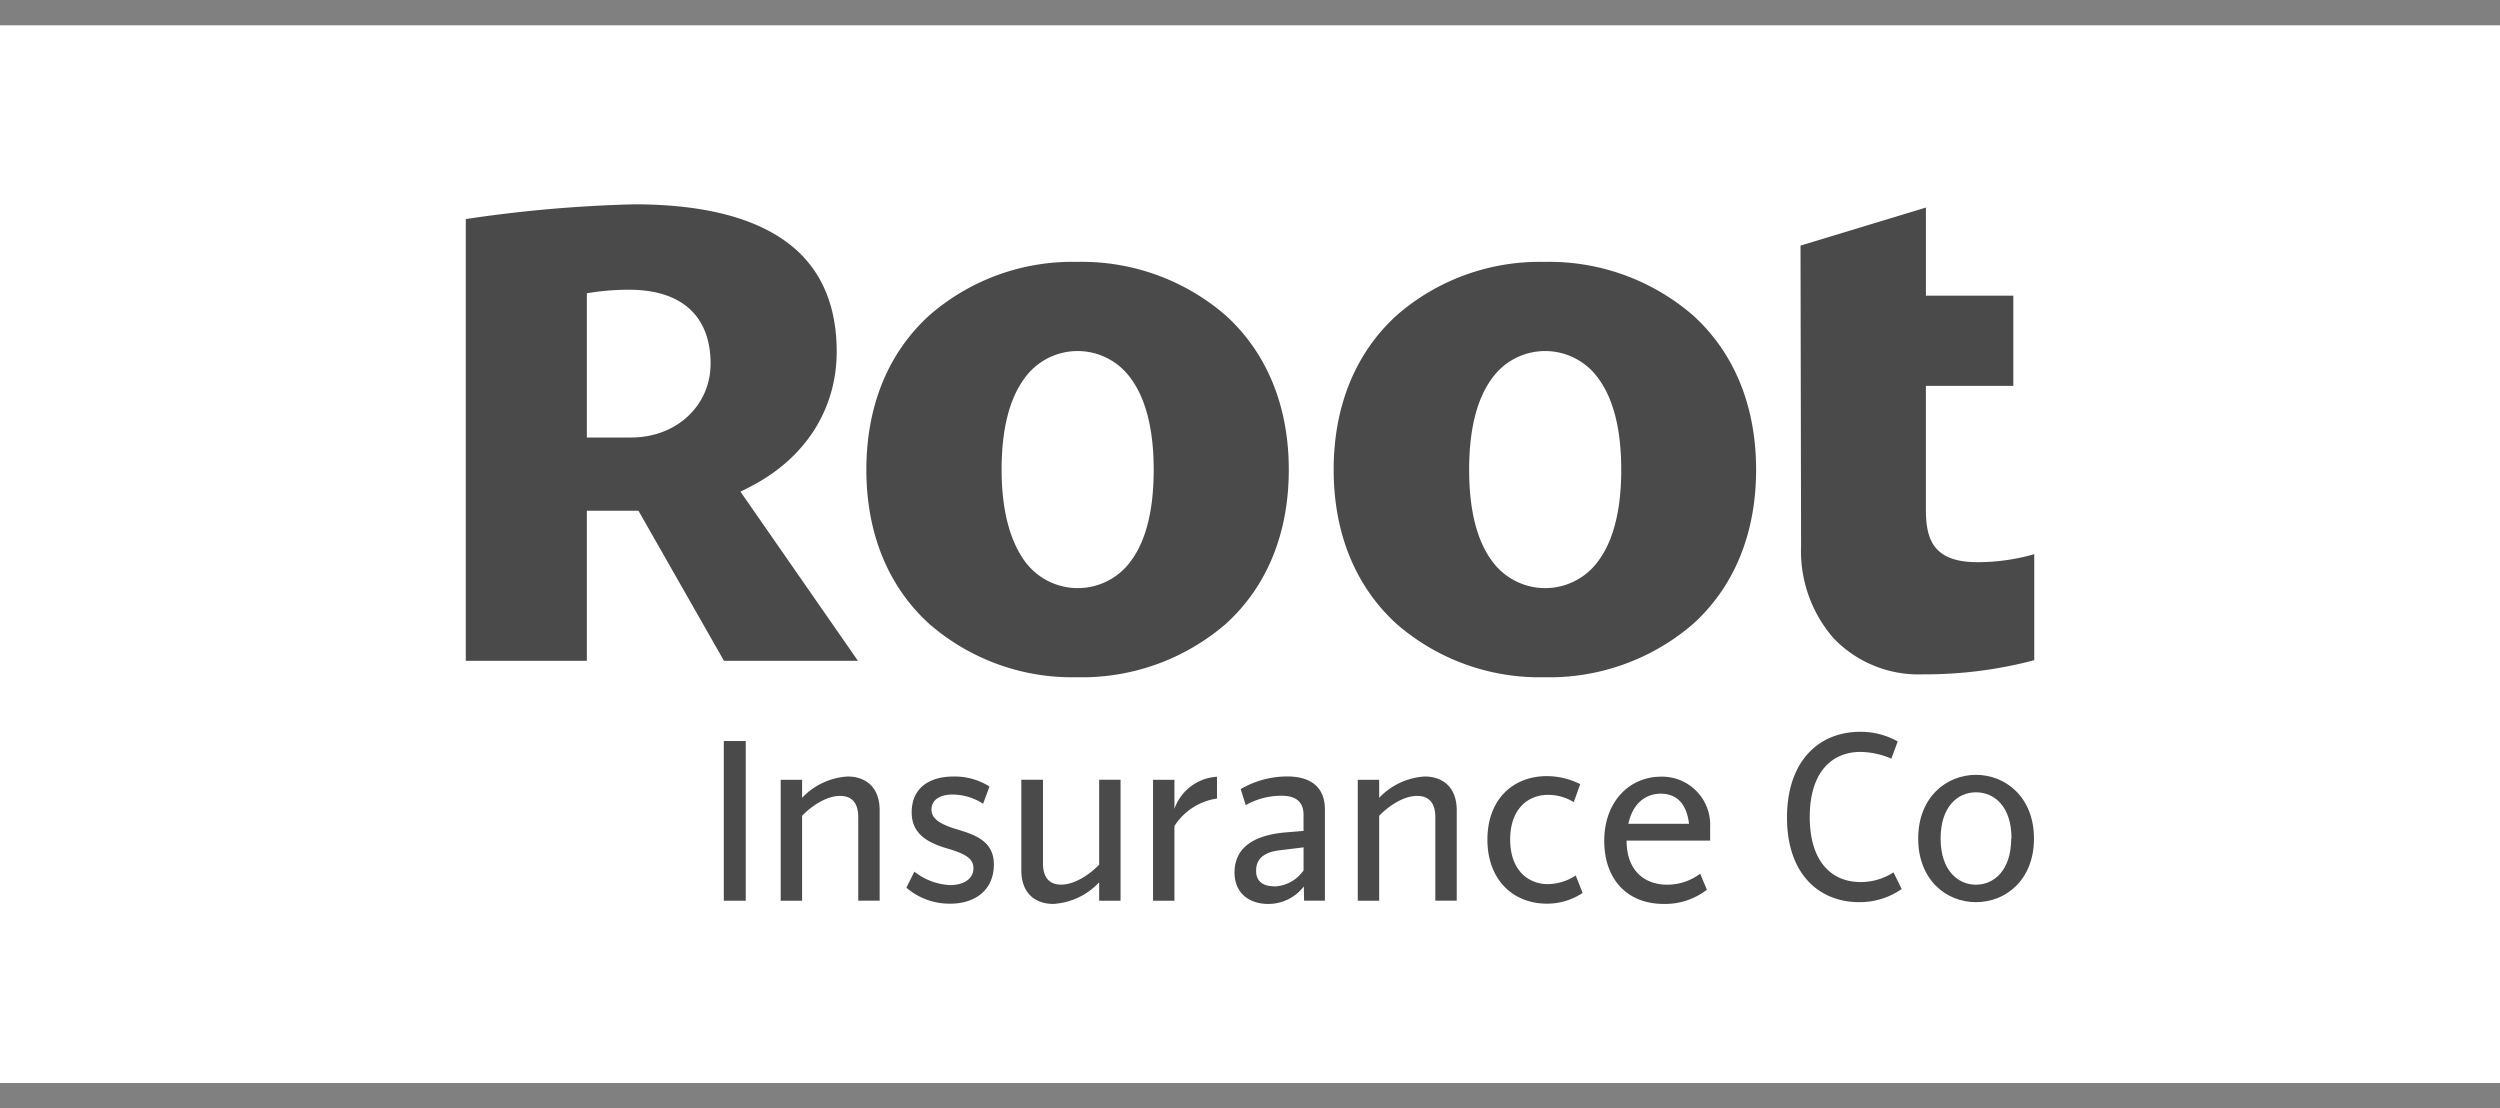 <svg xmlns="http://www.w3.org/2000/svg" xmlns:xlink="http://www.w3.org/1999/xlink" width="300" height="133" viewBox="0 0 300 133"><rect x="0" y="0" width="300" height="133" fill="#808080" stroke="none"/><defs><style>.a{fill:#f5f5f5;}.b{clip-path:url(#a);}.c{fill:#fff;}.d{fill:#4a4a4a;}</style><clipPath id="a"><rect class="a" width="300" height="133" transform="translate(390 312)"/></clipPath></defs><g class="b" transform="translate(-390 -312)"><g transform="translate(390 315.038)"><rect class="c" width="300" height="126.923"/><path class="d" d="M86.856,85.885H89.49v19.163H86.856Z"/><path class="d" d="M96.25,94.856v10.192H93.683V90.538H96.25V92.7a8.212,8.212,0,0,1,5.462-2.558c2.019,0,3.846,1.135,3.846,4.067v10.837H102.99V95.019c0-1.74-.8-2.548-2.183-2.548C99.106,92.471,97.308,93.76,96.25,94.856Z"/><path class="d" d="M118.74,91.346l-.769,2.067a6.779,6.779,0,0,0-3.692-1.106c-1.346,0-2.5.548-2.5,1.808s1.4,1.837,2.885,2.317c2.279.673,4.6,1.423,4.6,4.26,0,3.163-2.346,4.712-5.231,4.712a7.913,7.913,0,0,1-5.269-1.923l.962-1.923a7.442,7.442,0,0,0,4.3,1.615c1.606,0,2.788-.74,2.788-2.029s-1.25-1.74-2.692-2.231c-2.115-.606-4.721-1.481-4.721-4.452s2.144-4.317,5.029-4.317A7.788,7.788,0,0,1,118.74,91.346Z"/><path class="d" d="M131.856,102.885a8.2,8.2,0,0,1-5.452,2.548c-2.029,0-3.846-1.125-3.846-4.058V90.529h2.6v10.038c0,1.74.8,2.548,2.183,2.548,1.7,0,3.5-1.3,4.558-2.394V90.529h2.567v14.519h-2.567v-2.163Z"/><path class="d" d="M140.933,96.087v8.962h-2.567V90.538h2.567v3.481a5.769,5.769,0,0,1,5.106-3.846v2.615A7.288,7.288,0,0,0,140.933,96.087Z"/><path class="d" d="M156.462,103.337a5.394,5.394,0,0,1-4.269,2.1c-2.154,0-4.048-1.192-4.048-3.769,0-2.808,2.019-4.423,6-4.808l2.279-.192V94.74c0-1.923-1.413-2.288-2.635-2.288a8.654,8.654,0,0,0-4.3,1.125l-.606-1.923a11.1,11.1,0,0,1,5.587-1.519c2.6,0,4.519,1.1,4.519,3.971v10.933h-2.5Zm-3.635,0a4.462,4.462,0,0,0,3.6-1.923V98.644L153.538,99c-1.606.192-2.827.865-2.8,2.452-.029,1.115.683,1.856,2.087,1.856Z"/><path class="d" d="M165.5,94.856v10.192h-2.567V90.538H165.5V92.7a8.212,8.212,0,0,1,5.462-2.558c2.019,0,3.846,1.135,3.846,4.067v10.837H172.24V95.019c0-1.74-.8-2.548-2.183-2.548C168.356,92.471,166.558,93.76,165.5,94.856Z"/><path class="d" d="M189.913,104.115a7.692,7.692,0,0,1-4.269,1.288c-4.106,0-7.154-2.885-7.154-7.692s3.048-7.615,7.154-7.615a8.991,8.991,0,0,1,3.981.962l-.769,2.163a5.836,5.836,0,0,0-3.106-.875c-2.346,0-4.529,1.644-4.529,5.356s2.183,5.356,4.529,5.356a6.241,6.241,0,0,0,3.337-1.038Z"/><path class="d" d="M199.635,105.433c-4.3,0-7.125-2.885-7.125-7.577s3.019-7.692,6.808-7.692a5.769,5.769,0,0,1,5.9,6.029v1.644H195.192c0,3.644,2.183,5.288,4.885,5.288a6.567,6.567,0,0,0,3.942-1.317l.808,1.923A8.183,8.183,0,0,1,199.635,105.433Zm-4.24-9.615h7.288c-.288-2.385-1.442-3.615-3.433-3.615-1.837.038-3.337,1.2-3.856,3.654Z"/><path class="d" d="M228.2,103.644a8.8,8.8,0,0,1-5.106,1.577c-4.721,0-8.654-3.288-8.654-10.154s3.913-10.288,8.76-10.288a9.106,9.106,0,0,1,4.529,1.154L226.962,88a9.683,9.683,0,0,0-3.692-.808c-3.558,0-6.1,2.548-6.1,7.808s2.538,7.808,6.1,7.808a7.212,7.212,0,0,0,3.952-1.163Z"/><path class="d" d="M230.183,97.587c0-4.942,3.365-7.644,6.933-7.644s6.962,2.7,6.962,7.644-3.365,7.635-6.962,7.635S230.183,102.519,230.183,97.587Zm11.2,0c0-3.846-2.058-5.548-4.269-5.548s-4.24,1.74-4.24,5.548,2.058,5.538,4.24,5.538,4.231-1.74,4.231-5.538Z"/><path class="d" d="M88.856,55.962l1.048-.529c6.673-3.375,10.5-9.308,10.5-16.279,0-5.279-1.683-9.433-5.01-12.346-4.048-3.529-10.519-5.327-19.308-5.327A161.926,161.926,0,0,0,55.894,23.25V76.26H70.423V58.25h6.192l10.26,18.01h16.077Zm-13.106-6.5H70.423V32.154l.558-.087a29.491,29.491,0,0,1,4.51-.337c6.3,0,9.779,3.154,9.779,8.875C85.269,45.635,81.173,49.462,75.75,49.462Z"/><path class="d" d="M147.058,34.788a26.394,26.394,0,0,0-17.846-6.4,26.1,26.1,0,0,0-17.673,6.4c-4.962,4.5-7.577,10.913-7.577,18.538s2.615,14.038,7.577,18.529a26.115,26.115,0,0,0,17.683,6.375,26.423,26.423,0,0,0,17.846-6.375c4.962-4.481,7.587-10.885,7.587-18.529S152.019,39.279,147.058,34.788ZM135.779,64.183a7.875,7.875,0,0,1-12.894,0c-1.731-2.462-2.692-6.106-2.692-10.856s.894-8.394,2.673-10.865a7.846,7.846,0,0,1,12.894,0c1.779,2.462,2.683,6.125,2.683,10.865S137.558,61.731,135.779,64.183Z"/><path class="d" d="M231.106,58.135V43.269H241.6V32.442h-10.49V21.865l-15.048,4.567.067,36.067a15.913,15.913,0,0,0,3.913,11.067,14.115,14.115,0,0,0,10.731,4.317,51.028,51.028,0,0,0,13.337-1.7V63.462a24.615,24.615,0,0,1-6.808.962C232.154,64.423,231.106,61.875,231.106,58.135Z"/><path class="d" d="M203.144,34.788a26.394,26.394,0,0,0-17.846-6.4,26.115,26.115,0,0,0-17.683,6.4c-4.952,4.5-7.577,10.913-7.577,18.538s2.625,14.038,7.577,18.529A26.115,26.115,0,0,0,185.3,78.231a26.4,26.4,0,0,0,17.846-6.375c4.962-4.481,7.587-10.885,7.587-18.529S208.106,39.279,203.144,34.788ZM191.865,64.183a7.875,7.875,0,0,1-12.894,0c-1.779-2.462-2.673-6.106-2.673-10.856s.894-8.394,2.673-10.865a7.846,7.846,0,0,1,12.894,0c1.779,2.462,2.683,6.125,2.683,10.865S193.644,61.731,191.865,64.183Z"/></g></g></svg>